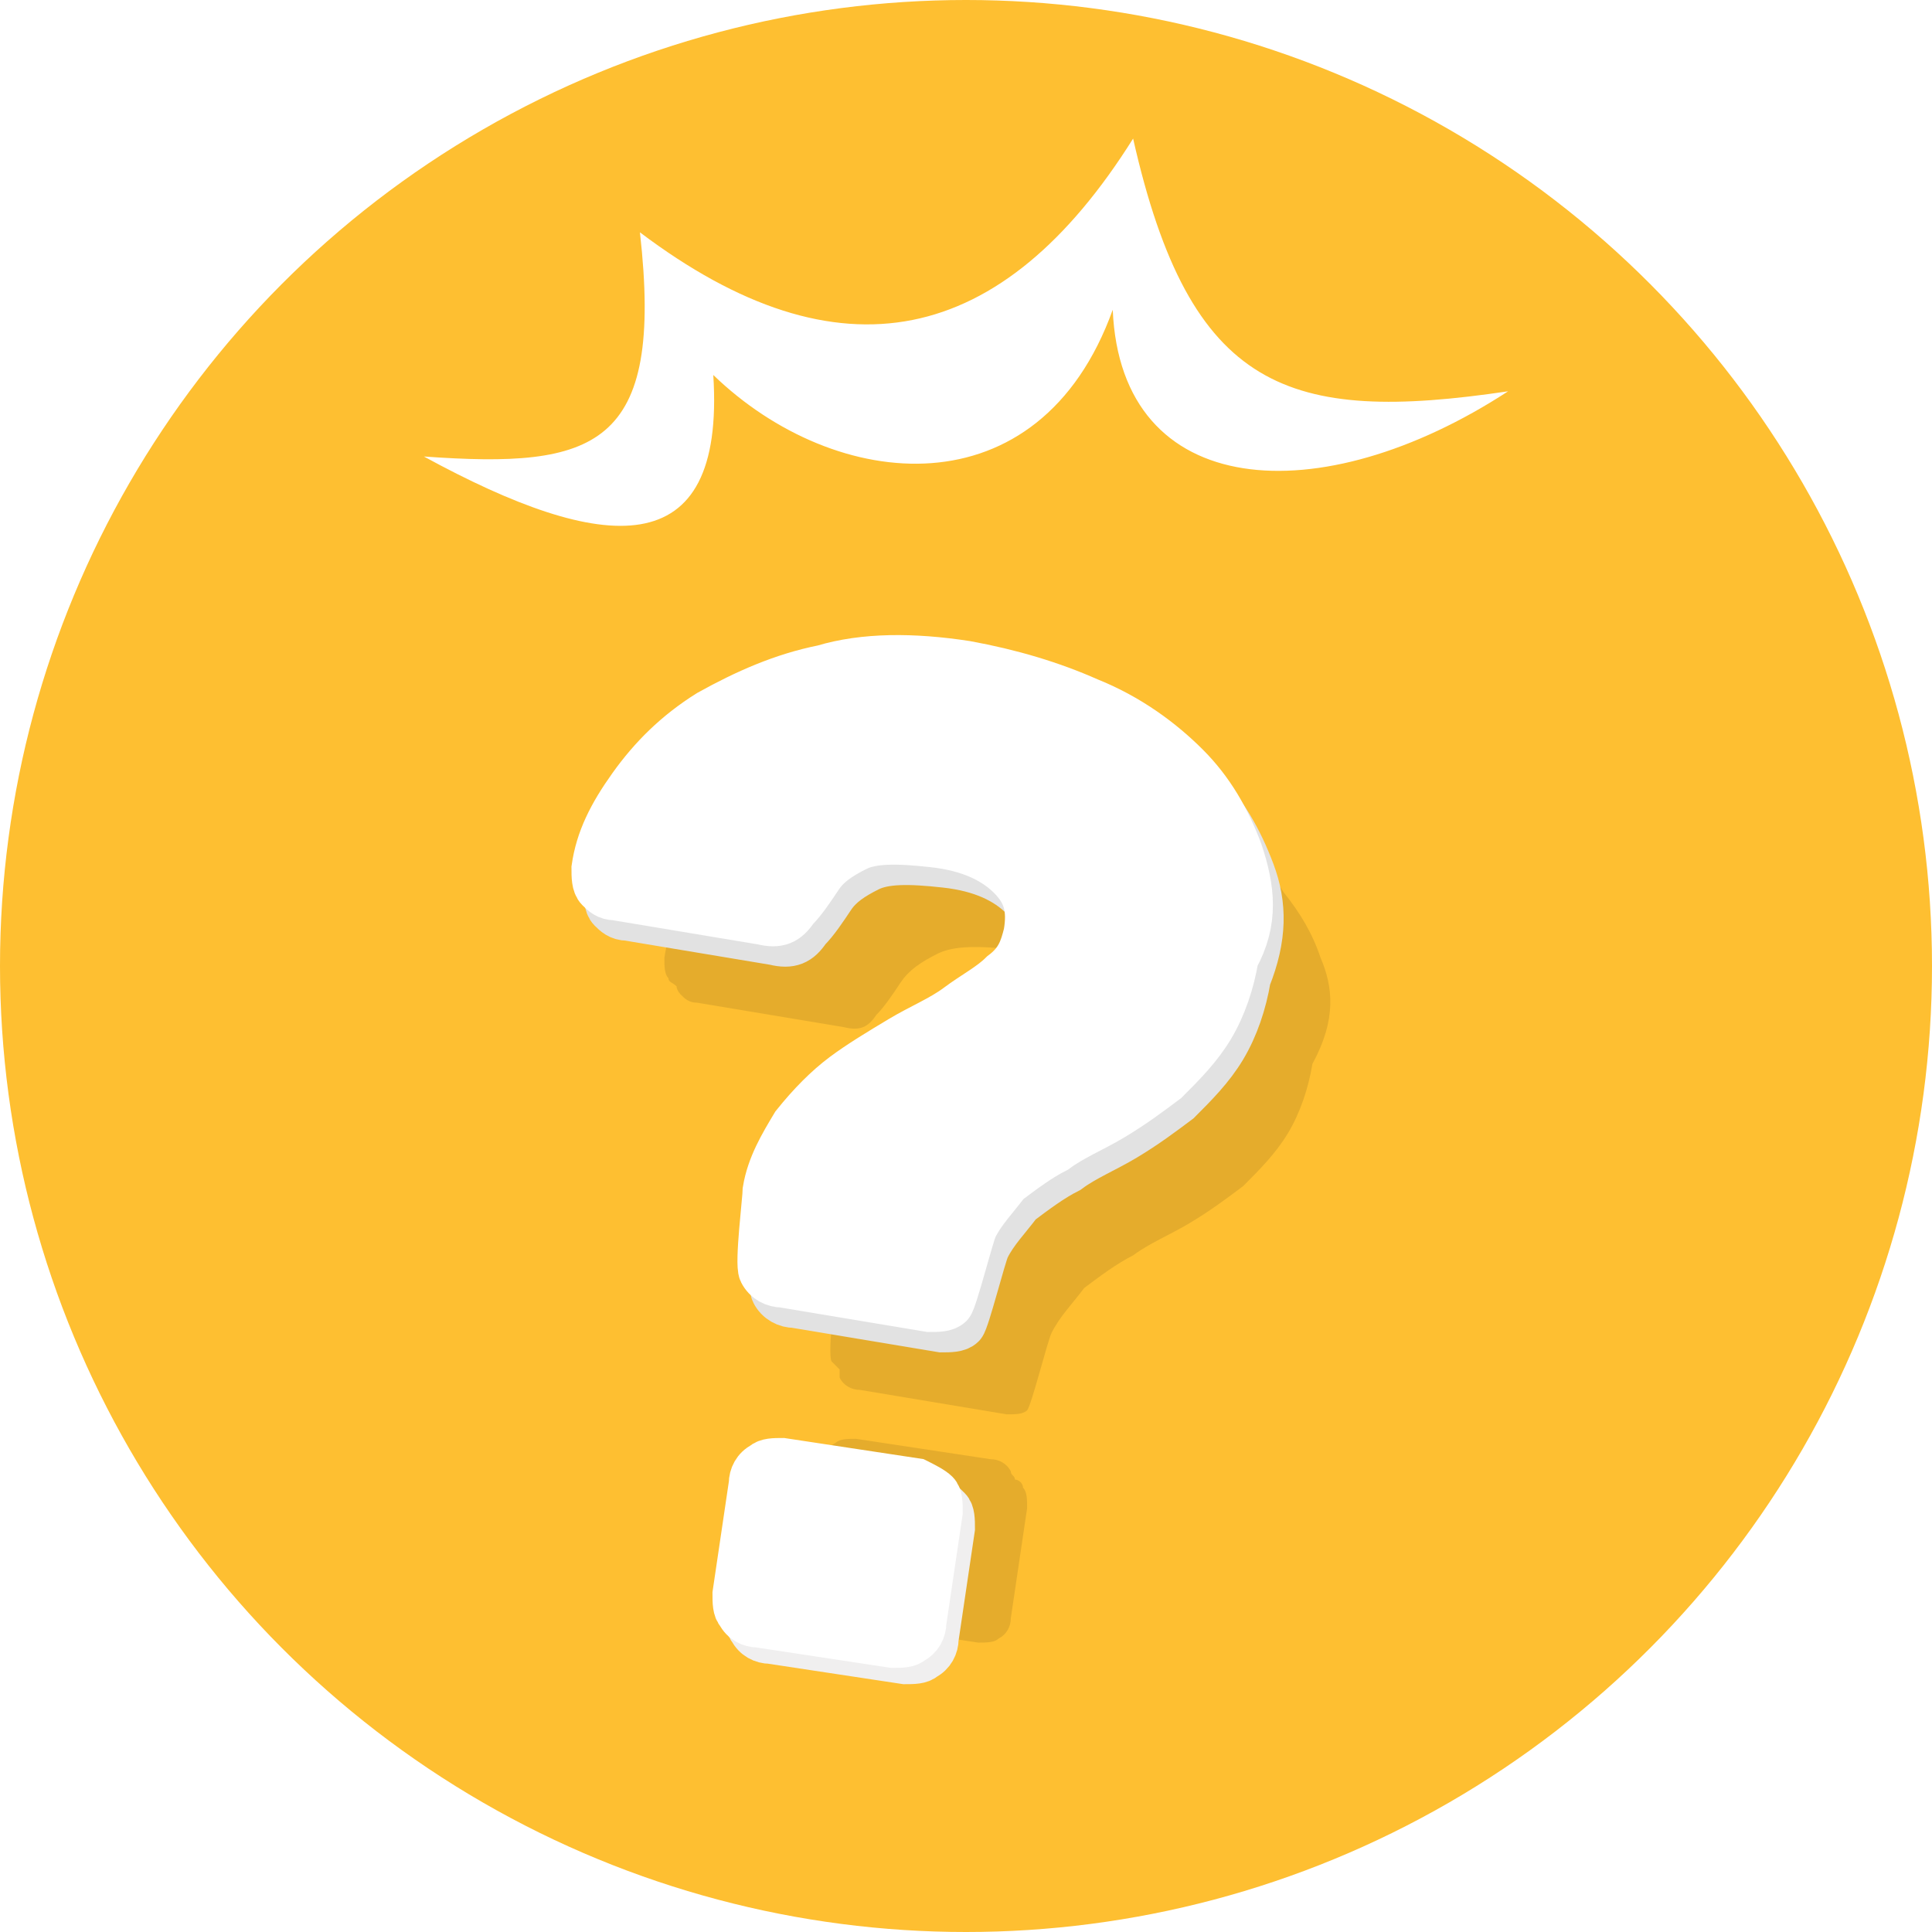 <?xml version="1.0" encoding="utf-8"?>
<!-- Generator: Adobe Illustrator 22.1.0, SVG Export Plug-In . SVG Version: 6.00 Build 0)  -->
<svg version="1.1" id="Layer_1" xmlns="http://www.w3.org/2000/svg" xmlns:xlink="http://www.w3.org/1999/xlink" x="0px" y="0px"
	 viewBox="0 0 47.4 47.4" style="enable-background:new 0 0 47.4 47.4;" xml:space="preserve">
<style type="text/css">
	.st0{clip-path:url(#SVGID_2_);fill:#FEBF31;}
	.st1{clip-path:url(#SVGID_4_);fill:#FFFFFF;}
	.st2{opacity:0.1;clip-path:url(#SVGID_6_);}
	.st3{fill:#030303;}
	.st4{clip-path:url(#SVGID_8_);}
	.st5{fill:#E2E2E2;stroke:#E2E2E2;stroke-width:1.159;stroke-miterlimit:10;}
	.st6{fill:#E2E2E2;stroke:#F0EFEF;stroke-width:1.04;stroke-miterlimit:10;}
	.st7{fill:#FFFFFF;stroke:#FFFFFF;stroke-width:1.159;stroke-miterlimit:10;}
	.st8{fill:#FFFFFF;stroke:#FFFFFF;stroke-width:1.04;stroke-miterlimit:10;}
</style>
<g>
	<g>
		<g>
			<defs>
				<circle id="SVGID_1_" cx="23.7" cy="23.7" r="23.7"/>
			</defs>
			<clipPath id="SVGID_2_">
				<use xlink:href="#SVGID_1_"  style="overflow:visible;"/>
			</clipPath>
			<rect x="-5.9" y="-5.9" class="st0" width="59.1" height="59.1"/>
		</g>
		<g>
			<defs>
				<circle id="SVGID_3_" cx="23.7" cy="23.7" r="23.7"/>
			</defs>
			<clipPath id="SVGID_4_">
				<use xlink:href="#SVGID_3_"  style="overflow:visible;"/>
			</clipPath>
			<path class="st1" d="M27.8,3.4c1.4,6.2,3.8,7,9.2,6.2c-4.6,3-9.5,2.7-9.7-2c-1.8,5-6.8,4.5-9.8,1.6c0.3,4.7-2.7,4.4-7.1,2
				c4.2,0.3,5.9-0.2,5.3-5.5C20.6,9.4,24.6,8.5,27.8,3.4z"/>
		</g>
		<g>
			<defs>
				<circle id="SVGID_5_" cx="23.7" cy="23.7" r="23.7"/>
			</defs>
			<clipPath id="SVGID_6_">
				<use xlink:href="#SVGID_5_"  style="overflow:visible;"/>
			</clipPath>
			<g class="st2">
				<path class="st3" d="M32.4,23.5c-0.2-0.6-0.5-1.1-0.9-1.6c-0.2-0.3-0.4-0.6-0.7-0.9c-0.6-0.6-1.4-1.2-2.4-1.6
					c-0.9-0.4-1.9-0.7-3-0.9c-1.3-0.2-2.5-0.2-3.5,0.1c-1,0.2-1.9,0.6-2.8,1.1c-0.8,0.5-1.4,1.1-1.9,1.8s-0.8,1.3-0.9,2
					c0,0.2,0,0.4,0.1,0.5c0,0.1,0.1,0.1,0.2,0.2c0,0.1,0.1,0.2,0.1,0.2c0.1,0.1,0.2,0.2,0.4,0.2l3.6,0.6c0.4,0.1,0.6,0,0.8-0.3
					c0.2-0.2,0.4-0.5,0.6-0.8c0.2-0.3,0.5-0.5,0.9-0.7s1-0.2,1.9-0.1c0.9,0.1,1.5,0.4,1.9,0.8c0.2,0.3,0.2,0.6,0.1,1
					c-0.1,0.4-0.2,0.7-0.6,1c-0.3,0.3-0.7,0.5-1.1,0.8c-0.4,0.3-0.9,0.5-1.4,0.8s-1,0.6-1.4,0.9c-0.4,0.3-0.8,0.7-1.2,1.2
					c-0.3,0.5-0.6,1-0.7,1.6c0,0.2-0.2,1.8-0.1,2c0.1,0.1,0.2,0.2,0.2,0.2c0,0.1,0,0.1,0,0.2c0.1,0.2,0.3,0.3,0.5,0.3l3.6,0.6
					c0.2,0,0.4,0,0.5-0.1s0.5-1.7,0.6-1.9c0.2-0.4,0.5-0.7,0.8-1.1c0.4-0.3,0.8-0.6,1.2-0.8c0.4-0.3,0.9-0.5,1.4-0.8
					s0.9-0.6,1.3-0.9c0.4-0.4,0.8-0.8,1.1-1.3s0.5-1.1,0.6-1.7C32.8,25,32.7,24.2,32.4,23.5z"/>
				<path class="st3" d="M24.9,36.3c0-0.1-0.1-0.1-0.1-0.2c-0.1-0.2-0.3-0.3-0.5-0.3L21,35.3c-0.2,0-0.4,0-0.5,0.1
					c-0.2,0.1-0.3,0.3-0.3,0.5l-0.4,2.7c0,0.2,0,0.4,0.1,0.5s0.1,0.1,0.2,0.2c0,0.1,0.1,0.1,0.1,0.2c0.1,0.2,0.3,0.3,0.5,0.3
					l3.3,0.5c0.2,0,0.4,0,0.5-0.1c0.2-0.1,0.3-0.3,0.3-0.5l0.4-2.7c0-0.2,0-0.4-0.1-0.5C25.1,36.4,25,36.3,24.9,36.3z"/>
			</g>
		</g>
		<g>
			<defs>
				<circle id="SVGID_7_" cx="23.7" cy="23.7" r="23.7"/>
			</defs>
			<clipPath id="SVGID_8_">
				<use xlink:href="#SVGID_7_"  style="overflow:visible;"/>
			</clipPath>
			<g class="st4">
				<g>
					<path class="st5" d="M30.7,21.4c-0.3-0.8-0.7-1.5-1.3-2.1c-0.6-0.6-1.4-1.2-2.4-1.6c-0.9-0.4-1.9-0.7-3-0.9
						c-1.3-0.2-2.5-0.2-3.5,0.1c-1,0.2-1.9,0.6-2.8,1.1c-0.8,0.5-1.4,1.1-1.9,1.8s-0.8,1.3-0.9,2c0,0.2,0,0.4,0.1,0.5
						s0.2,0.2,0.4,0.2l3.6,0.6c0.4,0.1,0.6,0,0.8-0.3c0.2-0.2,0.4-0.5,0.6-0.8c0.2-0.3,0.5-0.5,0.9-0.7s1-0.2,1.9-0.1
						c0.9,0.1,1.5,0.4,1.9,0.8c0.4,0.4,0.5,0.8,0.4,1.4c-0.1,0.4-0.2,0.7-0.6,1c-0.3,0.3-0.7,0.5-1.1,0.8c-0.4,0.3-0.9,0.5-1.4,0.8
						s-1,0.6-1.4,0.9c-0.4,0.3-0.8,0.7-1.2,1.2c-0.3,0.5-0.6,1-0.7,1.6c0,0.2-0.2,1.8-0.1,2c0.1,0.2,0.3,0.3,0.5,0.3l3.6,0.6
						c0.2,0,0.4,0,0.5-0.1s0.5-1.7,0.6-1.9c0.2-0.4,0.5-0.7,0.8-1.1c0.4-0.3,0.8-0.6,1.2-0.8c0.4-0.3,0.9-0.5,1.4-0.8
						s0.9-0.6,1.3-0.9c0.4-0.4,0.8-0.8,1.1-1.3s0.5-1.1,0.6-1.7C31,23,31,22.2,30.7,21.4z"/>
					<path class="st6" d="M22.8,36.7l-3.3-0.5c-0.2,0-0.4,0-0.5,0.1c-0.2,0.1-0.3,0.3-0.3,0.5l-0.4,2.7c0,0.2,0,0.4,0.1,0.5
						c0.1,0.2,0.3,0.3,0.5,0.3l3.3,0.5c0.2,0,0.4,0,0.5-0.1c0.2-0.1,0.3-0.3,0.3-0.5l0.4-2.7c0-0.2,0-0.4-0.1-0.5
						C23.1,36.8,23,36.7,22.8,36.7z"/>
				</g>
				<g>
					<path class="st7" d="M30.4,20.9c-0.3-0.8-0.7-1.5-1.3-2.1s-1.4-1.2-2.4-1.6c-0.9-0.4-1.9-0.7-3-0.9c-1.3-0.2-2.5-0.2-3.5,0.1
						c-1,0.2-1.9,0.6-2.8,1.1c-0.8,0.5-1.4,1.1-1.9,1.8s-0.8,1.3-0.9,2c0,0.2,0,0.4,0.1,0.5s0.2,0.2,0.4,0.2l3.6,0.6
						c0.4,0.1,0.6,0,0.8-0.3c0.2-0.2,0.4-0.5,0.6-0.8c0.2-0.3,0.5-0.5,0.9-0.7s1-0.2,1.9-0.1c0.9,0.1,1.5,0.4,1.9,0.8
						c0.4,0.4,0.5,0.8,0.4,1.4c-0.1,0.4-0.2,0.7-0.6,1c-0.3,0.3-0.7,0.5-1.1,0.8c-0.4,0.3-0.9,0.5-1.4,0.8s-1,0.6-1.4,0.9
						c-0.4,0.3-0.8,0.7-1.2,1.2c-0.3,0.5-0.6,1-0.7,1.6c0,0.2-0.2,1.8-0.1,2c0.1,0.2,0.3,0.3,0.5,0.3l3.6,0.6c0.2,0,0.4,0,0.5-0.1
						s0.5-1.7,0.6-1.9c0.2-0.4,0.5-0.7,0.8-1.1c0.4-0.3,0.8-0.6,1.2-0.8c0.4-0.3,0.9-0.5,1.4-0.8s0.9-0.6,1.3-0.9
						c0.4-0.4,0.8-0.8,1.1-1.3s0.5-1.1,0.6-1.7C30.8,22.6,30.7,21.8,30.4,20.9z"/>
					<path class="st8" d="M22.5,36.3l-3.3-0.5c-0.2,0-0.4,0-0.5,0.1c-0.2,0.1-0.3,0.3-0.3,0.5L18,39.1c0,0.2,0,0.4,0.1,0.5
						c0.1,0.2,0.3,0.3,0.5,0.3l3.3,0.5c0.2,0,0.4,0,0.5-0.1c0.2-0.1,0.3-0.3,0.3-0.5l0.4-2.7c0-0.2,0-0.4-0.1-0.5
						C22.9,36.5,22.7,36.4,22.5,36.3z"/>
				</g>
			</g>
		</g>
	</g>
</g>
</svg>
